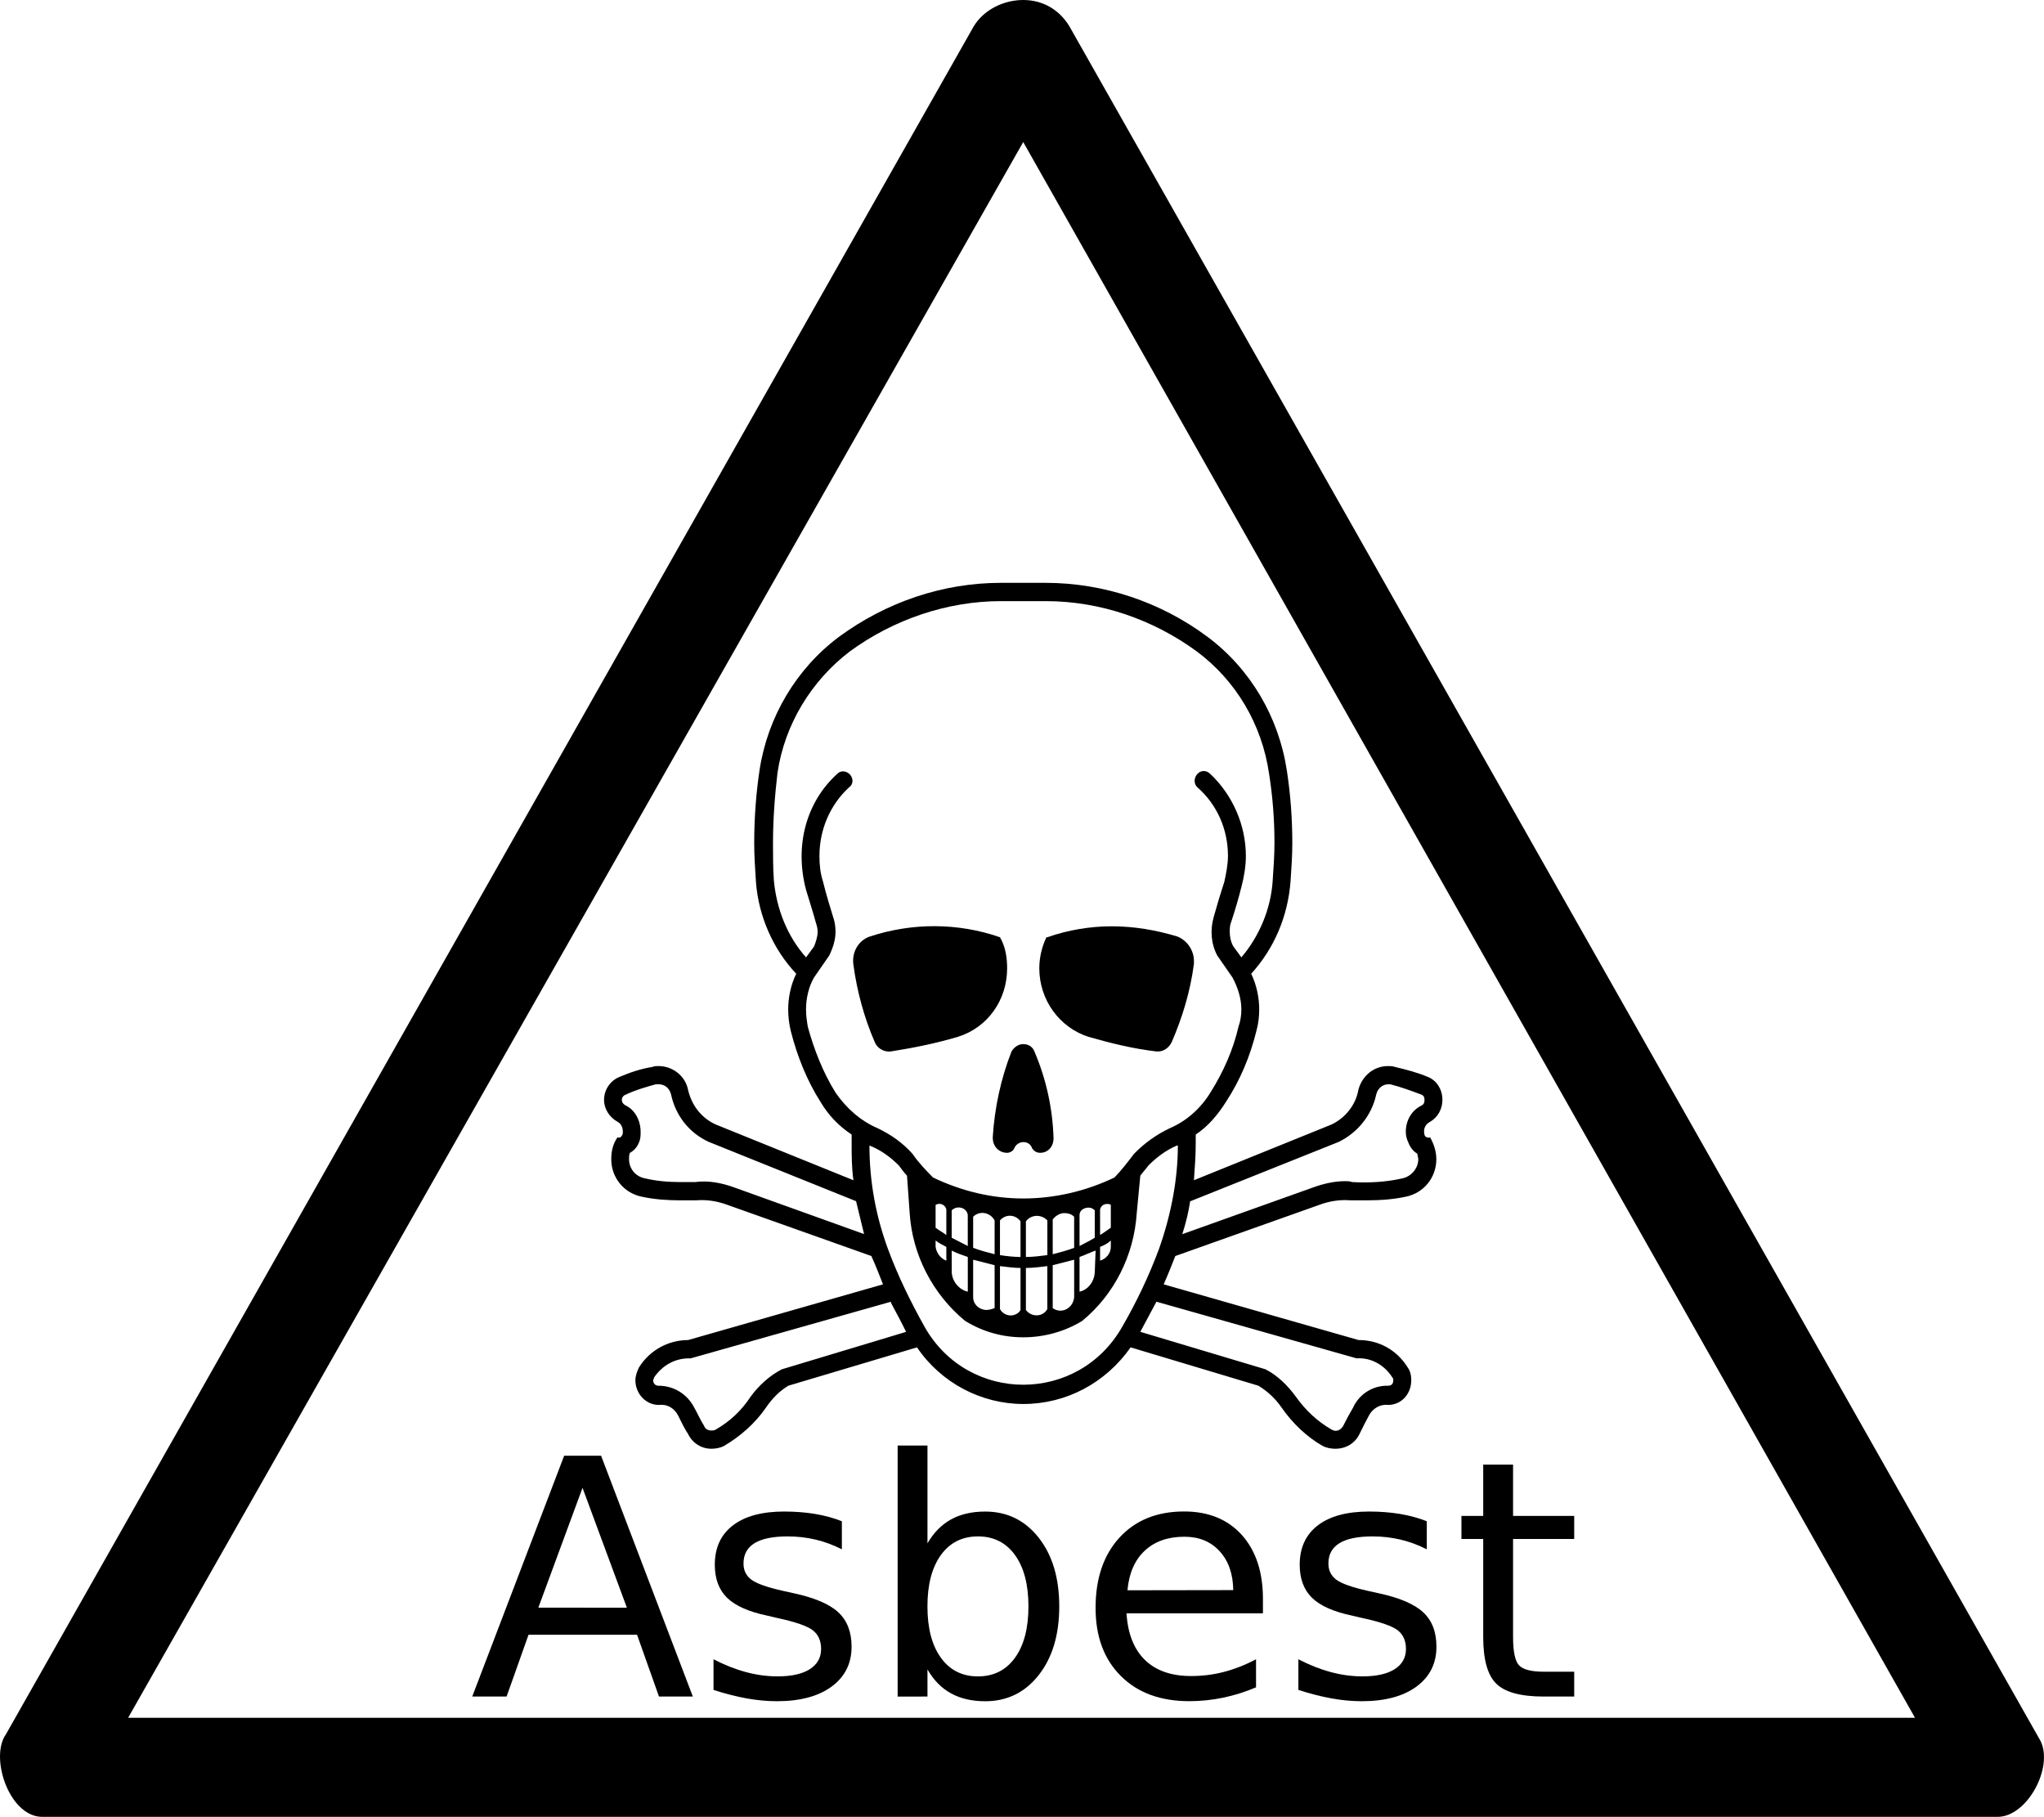 <?xml version="1.0" encoding="UTF-8" standalone="no"?>
<!-- Generator: Adobe Illustrator 29.4.0, SVG Export Plug-In . SVG Version: 9.03 Build 0)  -->

<svg
   version="1.1"
   id="Layer_1"
   x="0px"
   y="0px"
   viewBox="0 0 61.886 55"
   xml:space="preserve"
   sodipodi:docname="drg005_b.svg"
   width="61.886"
   height="55"
   inkscape:version="1.3.2 (091e20e, 2023-11-25, custom)"
   xmlns:inkscape="http://www.inkscape.org/namespaces/inkscape"
   xmlns:sodipodi="http://sodipodi.sourceforge.net/DTD/sodipodi-0.dtd"
   xmlns="http://www.w3.org/2000/svg"
   xmlns:svg="http://www.w3.org/2000/svg"
   xmlns:c2pa="http://c2pa.org/manifest"><defs
   id="defs11" /><sodipodi:namedview
   id="namedview11"
   pagecolor="#ffffff"
   bordercolor="#000000"
   borderopacity="0.25"
   inkscape:showpageshadow="2"
   inkscape:pageopacity="0.0"
   inkscape:pagecheckerboard="0"
   inkscape:deskcolor="#d1d1d1"
   inkscape:zoom="33.072727"
   inkscape:cx="30.962067"
   inkscape:cy="27.5"
   inkscape:window-width="3840"
   inkscape:window-height="2054"
   inkscape:window-x="2869"
   inkscape:window-y="-11"
   inkscape:window-maximized="1"
   inkscape:current-layer="Layer_1" />
<g
   id="path4316"
   transform="translate(-0.02)">
	<path
   d="M 31,4.3 58,52 H 3.9 L 31,4.3 M 31,0 C 30.4,0 29.8,0.3 29.5,0.8 L 0.2,52.5 c -0.5,0.7 0.1,2.5 1.1,2.5 1,0 0,0 0,0 h 59.1 c 0,0 0,0 0.1,0 0.9,0 1.7,-1.5 1.3,-2.3 L 32.4,0.8 C 32.1,0.3 31.6,0 31,0 Z"
   id="path1" />
</g>
<g
   style="enable-background:new"
   id="g7"
   transform="translate(-0.02)">
	<path
   d="m 17.101,44.068 h 1.118 l 2.778,7.29 h -1.025 l -0.664,-1.87 h -3.286 l -0.664,1.87 h -1.04 z m 0.556,0.972 -1.338,3.628 H 19 Z"
   id="path2" />
	<path
   d="m 25.509,46.051 v 0.85 c -0.254,-0.13 -0.518,-0.228 -0.791,-0.293 -0.273,-0.065 -0.557,-0.098 -0.85,-0.098 -0.446,0 -0.78,0.068 -1.003,0.205 -0.223,0.137 -0.334,0.342 -0.334,0.615 0,0.208 0.08,0.372 0.239,0.491 0.16,0.118 0.48,0.231 0.962,0.339 l 0.308,0.068 c 0.638,0.137 1.091,0.329 1.36,0.579 0.269,0.248 0.403,0.596 0.403,1.042 0,0.508 -0.201,0.91 -0.603,1.206 -0.402,0.296 -0.955,0.444 -1.658,0.444 -0.293,0 -0.598,-0.028 -0.916,-0.085 -0.317,-0.058 -0.652,-0.143 -1.003,-0.257 v -0.928 c 0.332,0.173 0.659,0.302 0.981,0.388 0.322,0.087 0.641,0.13 0.957,0.13 0.423,0 0.749,-0.072 0.977,-0.218 0.228,-0.145 0.342,-0.349 0.342,-0.612 0,-0.244 -0.082,-0.432 -0.247,-0.562 -0.165,-0.13 -0.525,-0.256 -1.082,-0.376 l -0.312,-0.073 c -0.557,-0.117 -0.958,-0.297 -1.206,-0.539 -0.248,-0.243 -0.371,-0.576 -0.371,-0.999 0,-0.515 0.182,-0.911 0.547,-1.191 0.365,-0.28 0.882,-0.42 1.553,-0.42 0.332,0 0.645,0.024 0.938,0.073 0.293,0.049 0.561,0.123 0.809,0.221 z"
   id="path3" />
	<path
   d="m 28.101,46.72 c 0.189,-0.325 0.427,-0.567 0.715,-0.725 0.288,-0.158 0.632,-0.237 1.033,-0.237 0.664,0 1.204,0.264 1.619,0.791 0.415,0.527 0.623,1.221 0.623,2.08 0,0.859 -0.208,1.553 -0.623,2.08 -0.415,0.527 -0.955,0.791 -1.619,0.791 -0.4,0 -0.745,-0.079 -1.033,-0.237 -0.288,-0.157 -0.526,-0.399 -0.715,-0.725 v 0.82 H 27.198 V 43.76 h 0.903 z m 3.057,1.909 c 0,-0.661 -0.136,-1.179 -0.408,-1.556 -0.272,-0.375 -0.646,-0.563 -1.121,-0.563 -0.475,0 -0.849,0.188 -1.121,0.563 -0.272,0.377 -0.408,0.895 -0.408,1.556 0,0.661 0.136,1.179 0.408,1.556 0.272,0.375 0.646,0.563 1.121,0.563 0.475,0 0.849,-0.188 1.121,-0.563 0.272,-0.377 0.408,-0.895 0.408,-1.556 z"
   id="path4" />
	<path
   d="m 38.258,48.399 v 0.439 h -4.131 c 0.039,0.618 0.226,1.09 0.56,1.414 0.333,0.323 0.798,0.485 1.394,0.485 0.346,0 0.68,-0.042 1.004,-0.127 0.323,-0.085 0.646,-0.212 0.964,-0.381 v 0.85 c -0.322,0.137 -0.652,0.241 -0.991,0.312 -0.338,0.071 -0.682,0.107 -1.03,0.107 -0.872,0 -1.563,-0.254 -2.072,-0.762 -0.51,-0.508 -0.765,-1.194 -0.765,-2.061 0,-0.896 0.242,-1.605 0.726,-2.132 0.483,-0.525 1.135,-0.788 1.955,-0.788 0.736,0 1.317,0.237 1.746,0.71 0.426,0.477 0.64,1.121 0.64,1.934 z M 37.359,48.136 C 37.353,47.645 37.215,47.252 36.947,46.959 36.679,46.666 36.323,46.52 35.88,46.52 c -0.501,0 -0.902,0.142 -1.203,0.425 -0.302,0.283 -0.475,0.682 -0.521,1.196 z"
   id="path5" />
	<path
   d="m 43.219,46.051 v 0.85 c -0.254,-0.13 -0.518,-0.228 -0.791,-0.293 -0.273,-0.065 -0.557,-0.098 -0.85,-0.098 -0.445,0 -0.78,0.068 -1.003,0.205 -0.224,0.137 -0.335,0.342 -0.335,0.615 0,0.208 0.08,0.372 0.239,0.491 0.16,0.118 0.48,0.231 0.962,0.339 l 0.308,0.068 c 0.639,0.137 1.092,0.329 1.36,0.579 0.269,0.248 0.402,0.596 0.402,1.042 0,0.508 -0.201,0.91 -0.603,1.206 -0.402,0.296 -0.955,0.444 -1.658,0.444 -0.293,0 -0.598,-0.028 -0.915,-0.085 -0.317,-0.058 -0.652,-0.143 -1.004,-0.257 v -0.928 c 0.332,0.173 0.659,0.302 0.981,0.388 0.322,0.087 0.642,0.13 0.957,0.13 0.424,0 0.749,-0.072 0.977,-0.218 0.229,-0.145 0.342,-0.349 0.342,-0.612 0,-0.244 -0.082,-0.432 -0.246,-0.562 -0.165,-0.13 -0.525,-0.256 -1.082,-0.376 l -0.312,-0.073 c -0.557,-0.117 -0.958,-0.297 -1.206,-0.539 -0.247,-0.243 -0.371,-0.576 -0.371,-0.999 0,-0.515 0.183,-0.911 0.547,-1.191 0.365,-0.28 0.883,-0.42 1.553,-0.42 0.332,0 0.645,0.024 0.938,0.073 0.293,0.049 0.563,0.123 0.81,0.221 z"
   id="path6" />
	<path
   d="m 45.831,44.337 v 1.553 h 1.851 v 0.698 h -1.851 v 2.969 c 0,0.446 0.062,0.732 0.184,0.859 0.122,0.127 0.37,0.19 0.744,0.19 h 0.923 v 0.752 h -0.923 c -0.693,0 -1.172,-0.129 -1.436,-0.389 -0.264,-0.258 -0.396,-0.729 -0.396,-1.413 V 46.587 H 44.268 V 45.89 h 0.659 v -1.553 z"
   id="path7" />
</g>
<g
   id="g11"
   transform="translate(-0.02)">
	<path
   d="m 43.692,33.295 c 0,-0.305 -0.163,-0.58 -0.433,-0.691 -0.325,-0.138 -0.649,-0.221 -1.001,-0.305 -0.081,-0.027 -0.135,-0.027 -0.217,-0.027 -0.433,0 -0.785,0.304 -0.893,0.718 -0.082,0.471 -0.406,0.857 -0.813,1.051 l -4.167,1.687 c 0.027,-0.388 0.055,-0.747 0.055,-1.106 0,-0.083 0,-0.167 0,-0.277 0.378,-0.249 0.676,-0.608 0.92,-0.996 0.433,-0.663 0.731,-1.383 0.921,-2.157 0.054,-0.193 0.081,-0.415 0.081,-0.635 0,-0.36 -0.081,-0.747 -0.243,-1.079 0.703,-0.774 1.109,-1.741 1.191,-2.792 0.027,-0.388 0.054,-0.774 0.054,-1.162 0,-0.746 -0.054,-1.466 -0.163,-2.184 -0.243,-1.631 -1.109,-3.097 -2.409,-4.065 -1.407,-1.05 -3.139,-1.631 -4.898,-1.631 0,0 0,0 -0.027,0 h -1.272 c -0.027,0 -0.027,0 -0.054,0 -1.759,0 -3.464,0.581 -4.898,1.631 -1.299,0.968 -2.165,2.434 -2.409,4.037 -0.108,0.719 -0.162,1.466 -0.162,2.212 0,0.388 0.027,0.774 0.054,1.19 0.081,1.023 0.514,2.018 1.218,2.764 -0.163,0.332 -0.243,0.719 -0.243,1.079 0,0.221 0.027,0.443 0.081,0.663 0.189,0.746 0.487,1.493 0.893,2.129 0.244,0.416 0.568,0.747 0.947,0.996 0,0.083 0,0.194 0,0.277 0,0.359 0,0.718 0.054,1.106 l -4.168,-1.687 c -0.433,-0.194 -0.731,-0.58 -0.839,-1.051 -0.081,-0.414 -0.46,-0.718 -0.893,-0.718 -0.054,0 -0.135,0 -0.189,0.027 -0.352,0.056 -0.676,0.167 -1.001,0.305 -0.271,0.111 -0.46,0.386 -0.46,0.691 0,0.277 0.163,0.525 0.406,0.663 0.108,0.056 0.163,0.166 0.163,0.305 0,0.027 0,0.083 -0.027,0.11 -0.027,0.056 -0.081,0.083 -0.135,0.056 -0.135,0.194 -0.189,0.415 -0.189,0.663 0,0.553 0.379,1.023 0.92,1.134 0.379,0.083 0.785,0.111 1.164,0.111 0.162,0 0.325,0 0.487,0 0.325,-0.028 0.65,0.027 0.948,0.138 l 4.357,1.548 c 0.136,0.305 0.244,0.58 0.352,0.857 l -5.9,1.686 c -0.595,0 -1.164,0.305 -1.489,0.83 -0.054,0.111 -0.108,0.249 -0.108,0.387 0,0.415 0.325,0.747 0.704,0.747 h 0.027 c 0.244,-0.028 0.46,0.11 0.568,0.332 0.108,0.221 0.19,0.387 0.298,0.552 0.135,0.277 0.406,0.443 0.704,0.443 0.135,0 0.271,-0.028 0.379,-0.083 0.514,-0.304 0.947,-0.691 1.272,-1.161 0.189,-0.277 0.406,-0.499 0.677,-0.664 l 3.897,-1.161 c 0.731,1.078 1.948,1.714 3.22,1.714 1.299,0 2.49,-0.636 3.248,-1.714 l 3.87,1.161 c 0.27,0.166 0.514,0.388 0.703,0.664 0.325,0.469 0.758,0.884 1.245,1.161 0.109,0.055 0.244,0.083 0.379,0.083 0.325,0 0.596,-0.166 0.731,-0.443 0.108,-0.221 0.19,-0.387 0.297,-0.58 0.109,-0.194 0.325,-0.332 0.569,-0.304 0.406,0 0.703,-0.333 0.703,-0.747 0,-0.138 -0.027,-0.276 -0.108,-0.387 -0.325,-0.525 -0.866,-0.83 -1.488,-0.83 l -5.9,-1.686 c 0.135,-0.304 0.243,-0.58 0.352,-0.857 l 4.357,-1.548 c 0.297,-0.111 0.622,-0.166 0.948,-0.138 0.162,0 0.324,0 0.487,0 0.406,0 0.812,-0.028 1.191,-0.111 0.541,-0.111 0.92,-0.58 0.92,-1.134 0,-0.249 -0.081,-0.469 -0.188,-0.663 -0.055,0.027 -0.136,0 -0.164,-0.056 -0.054,-0.166 0,-0.332 0.164,-0.414 0.237,-0.139 0.372,-0.388 0.372,-0.664 z M 25.317,33.074 c -0.379,-0.608 -0.65,-1.301 -0.839,-1.991 -0.027,-0.166 -0.054,-0.333 -0.054,-0.526 0,-0.332 0.081,-0.691 0.243,-0.968 l 0.46,-0.663 c 0.108,-0.222 0.19,-0.471 0.19,-0.719 0,-0.166 -0.027,-0.304 -0.054,-0.387 -0.108,-0.36 -0.216,-0.691 -0.325,-1.134 -0.081,-0.249 -0.108,-0.497 -0.108,-0.774 0,-0.802 0.325,-1.549 0.893,-2.074 0.081,-0.055 0.108,-0.138 0.108,-0.193 0,-0.249 -0.298,-0.387 -0.46,-0.221 -0.947,0.857 -1.299,2.184 -0.947,3.512 0.108,0.36 0.216,0.691 0.298,0.995 0.027,0.083 0.054,0.166 0.054,0.277 0,0.139 -0.054,0.304 -0.108,0.442 l -0.243,0.332 c -0.568,-0.635 -0.893,-1.466 -0.974,-2.323 -0.027,-0.387 -0.027,-0.746 -0.027,-1.134 0,-0.719 0.055,-1.438 0.136,-2.129 0.216,-1.466 1.028,-2.793 2.192,-3.678 1.326,-0.968 2.95,-1.521 4.574,-1.521 0.027,0 0.054,0 0.081,0 h 1.218 c 0.027,0 0.027,0 0.054,0 1.651,0 3.248,0.553 4.574,1.521 1.19,0.885 1.975,2.212 2.191,3.705 0.109,0.691 0.163,1.383 0.163,2.101 0,0.36 -0.027,0.747 -0.054,1.134 -0.054,0.857 -0.406,1.687 -0.948,2.323 l -0.243,-0.332 c -0.081,-0.139 -0.109,-0.304 -0.109,-0.442 0,-0.111 0,-0.194 0.055,-0.332 0.108,-0.332 0.216,-0.691 0.297,-1.023 0.082,-0.305 0.136,-0.636 0.136,-0.94 0,-0.94 -0.406,-1.853 -1.082,-2.489 -0.055,-0.055 -0.136,-0.083 -0.19,-0.083 -0.243,0 -0.379,0.332 -0.19,0.498 0.596,0.525 0.92,1.272 0.92,2.074 0,0.249 -0.054,0.526 -0.108,0.774 -0.109,0.332 -0.217,0.691 -0.325,1.078 -0.108,0.388 -0.081,0.802 0.109,1.162 l 0.46,0.663 c 0.163,0.305 0.27,0.636 0.27,0.968 0,0.166 -0.027,0.36 -0.081,0.498 -0.163,0.718 -0.46,1.383 -0.839,1.991 -0.298,0.497 -0.731,0.885 -1.245,1.106 -0.406,0.194 -0.758,0.442 -1.083,0.774 -0.19,0.249 -0.378,0.497 -0.594,0.719 -0.867,0.415 -1.814,0.635 -2.761,0.635 -0.947,0 -1.867,-0.221 -2.733,-0.635 -0.217,-0.222 -0.433,-0.442 -0.623,-0.719 -0.297,-0.332 -0.649,-0.58 -1.055,-0.774 -0.517,-0.221 -0.95,-0.609 -1.274,-1.078 z m 8.01,4.312 v -0.774 c 0.028,-0.11 0.109,-0.166 0.216,-0.166 0.027,0 0.082,0 0.109,0.028 v 0.691 c -0.082,0.056 -0.189,0.139 -0.325,0.221 z m 0.325,0.166 v 0.194 c 0,0.194 -0.136,0.36 -0.325,0.416 v -0.416 c 0.136,-0.055 0.243,-0.11 0.325,-0.194 z m -0.947,1.549 v -1.05 c 0.163,-0.056 0.325,-0.139 0.487,-0.194 l -0.026,0.663 v -0.028 c -10e-4,0.277 -0.19,0.554 -0.461,0.609 z m 0,-1.382 v -0.94 c 0,-0.139 0.136,-0.222 0.271,-0.222 0.081,0 0.135,0.028 0.19,0.083 v 0.829 c -0.136,0.083 -0.299,0.167 -0.461,0.25 z m -0.812,0.249 v -1.051 c 0.082,-0.111 0.216,-0.194 0.352,-0.194 0.108,0 0.216,0.028 0.297,0.111 v 0.94 c -0.215,0.083 -0.433,0.138 -0.649,0.194 z m 0.649,0.166 v 1.134 C 32.515,39.6 32.164,39.792 31.893,39.6 v -1.3 c 0.216,-0.056 0.434,-0.111 0.649,-0.166 z m -1.461,-0.083 v -1.079 c 0.081,-0.111 0.217,-0.166 0.325,-0.166 0.135,0 0.244,0.055 0.325,0.139 v 1.05 c -0.217,0.028 -0.434,0.056 -0.65,0.056 z m 0.649,0.277 v 1.299 c -0.135,0.25 -0.487,0.25 -0.649,0.028 v -1.272 c 0.216,0 0.433,-0.028 0.649,-0.055 z m -1.434,-0.333 v -1.05 c 0.163,-0.194 0.46,-0.194 0.622,0.027 v 1.079 c -0.216,0 -0.433,-0.028 -0.622,-0.056 z m 0.622,0.388 v 1.272 c -0.054,0.111 -0.189,0.166 -0.297,0.166 -0.136,0 -0.271,-0.083 -0.325,-0.194 v -1.299 c 0.217,0.027 0.433,0.055 0.622,0.055 z m -1.434,-0.609 v -0.94 c 0.19,-0.194 0.515,-0.139 0.65,0.111 v 1.023 c -0.217,-0.056 -0.433,-0.111 -0.65,-0.194 z m 0.65,0.526 v 1.3 c -0.081,0.027 -0.163,0.055 -0.244,0.055 -0.217,0 -0.406,-0.166 -0.406,-0.387 v -1.134 c 0.217,0.055 0.433,0.11 0.65,0.166 z m -1.3,-0.831 V 36.64 c 0.163,-0.166 0.46,-0.083 0.487,0.139 v 0.94 c -0.162,-0.083 -0.324,-0.167 -0.487,-0.25 z m 0.488,0.582 v 1.05 c -0.271,-0.055 -0.487,-0.332 -0.487,-0.608 0,-0.027 0,-0.027 0,-0.027 v -0.608 c 0.162,0.082 0.324,0.137 0.487,0.193 z m -0.975,-0.885 v -0.691 c 0.136,-0.083 0.298,0 0.325,0.138 v 0.774 c -0.108,-0.083 -0.217,-0.138 -0.325,-0.221 z m 0.325,0.58 v 0.416 C 28.51,38.106 28.375,37.94 28.347,37.746 v -0.194 c 0.108,0.084 0.217,0.139 0.325,0.194 z m -6.413,-1.797 c -0.379,-0.138 -0.785,-0.221 -1.191,-0.166 -0.162,0 -0.298,0 -0.46,0 -0.352,0 -0.704,-0.028 -1.056,-0.111 -0.298,-0.055 -0.487,-0.304 -0.487,-0.58 0,-0.055 0,-0.138 0.027,-0.194 0.108,-0.055 0.216,-0.166 0.27,-0.304 0.054,-0.111 0.054,-0.222 0.054,-0.332 0,-0.332 -0.163,-0.663 -0.46,-0.802 -0.054,-0.028 -0.108,-0.083 -0.108,-0.166 0,-0.083 0.054,-0.138 0.136,-0.166 0.298,-0.139 0.596,-0.222 0.893,-0.305 0.027,0 0.054,0 0.081,0 0.19,0 0.325,0.111 0.379,0.305 0.135,0.636 0.541,1.161 1.137,1.437 l 4.465,1.797 c 0.081,0.332 0.162,0.664 0.243,0.996 z m 1.434,5.502 c -0.379,0.194 -0.704,0.497 -0.947,0.829 -0.271,0.416 -0.622,0.747 -1.056,0.996 -0.054,0.028 -0.081,0.028 -0.135,0.028 -0.108,0 -0.19,-0.056 -0.216,-0.139 -0.108,-0.166 -0.19,-0.36 -0.298,-0.552 -0.216,-0.416 -0.622,-0.664 -1.083,-0.664 -0.081,0 -0.162,-0.055 -0.162,-0.166 0,-0.027 0.027,-0.055 0.027,-0.083 0.243,-0.36 0.622,-0.58 1.055,-0.58 0.027,0 0.027,0 0.054,0 l 6.062,-1.714 v 0.028 c 0.163,0.304 0.325,0.607 0.46,0.884 z M 41.094,41.12 c 0.434,-0.028 0.839,0.194 1.083,0.58 0.027,0.028 0.027,0.056 0.027,0.083 0,0.111 -0.054,0.166 -0.163,0.166 0,0 0,0 -0.027,0 -0.433,0 -0.839,0.249 -1.028,0.664 -0.081,0.138 -0.189,0.332 -0.27,0.497 -0.082,0.194 -0.244,0.249 -0.38,0.166 -0.432,-0.249 -0.784,-0.58 -1.082,-0.996 -0.243,-0.332 -0.541,-0.635 -0.92,-0.829 l -3.789,-1.134 c 0.163,-0.304 0.325,-0.608 0.488,-0.912 z m -5.981,-3.318 c -0.297,0.801 -0.676,1.603 -1.109,2.35 -1.327,2.351 -4.656,2.351 -5.982,0.028 -0.433,-0.774 -0.812,-1.548 -1.11,-2.351 -0.379,-1.023 -0.568,-2.074 -0.568,-3.152 0.352,0.138 0.649,0.36 0.893,0.608 0.081,0.111 0.163,0.221 0.244,0.304 l 0.081,1.134 c 0.081,1.272 0.704,2.46 1.678,3.263 0.541,0.332 1.137,0.497 1.759,0.497 0.623,0 1.245,-0.166 1.787,-0.497 0.975,-0.802 1.569,-1.991 1.651,-3.263 l 0.108,-1.134 c 0.082,-0.111 0.163,-0.193 0.243,-0.304 0.245,-0.249 0.542,-0.471 0.867,-0.608 h 0.027 c 0,1.051 -0.217,2.129 -0.569,3.125 z m 7.957,-4.341 c -0.297,0.139 -0.487,0.443 -0.487,0.802 0,0.11 0.027,0.221 0.081,0.332 0.054,0.138 0.136,0.249 0.27,0.332 0,0.055 0.027,0.111 0.027,0.166 0,0.277 -0.216,0.526 -0.487,0.58 -0.487,0.111 -1.001,0.139 -1.515,0.111 -0.082,-0.028 -0.136,-0.028 -0.217,-0.028 -0.325,0 -0.677,0.083 -0.975,0.194 l -3.951,1.411 c 0.108,-0.332 0.188,-0.664 0.243,-1.023 v 0.027 l 4.493,-1.797 c 0.568,-0.277 1,-0.801 1.136,-1.437 0.055,-0.222 0.243,-0.332 0.434,-0.305 0.324,0.083 0.621,0.194 0.92,0.305 0.081,0.028 0.108,0.083 0.108,0.166 0,0.083 -0.026,0.136 -0.08,0.164 z"
   id="path8" />
	<path
   d="m 26.994,31.829 c 0.704,-0.111 1.38,-0.249 2.03,-0.443 0.893,-0.277 1.489,-1.106 1.489,-2.074 0,-0.332 -0.054,-0.663 -0.217,-0.94 -1.272,-0.442 -2.652,-0.442 -3.924,-0.027 -0.352,0.11 -0.568,0.469 -0.514,0.857 0.108,0.801 0.325,1.603 0.649,2.35 0.081,0.194 0.298,0.305 0.487,0.277 z"
   id="path9" />
	<path
   d="m 32.976,31.387 c 0.676,0.194 1.353,0.36 2.057,0.443 0,0 0.027,0 0.054,0 0.163,0 0.325,-0.111 0.406,-0.277 0.325,-0.746 0.568,-1.548 0.676,-2.378 0,-0.028 0,-0.056 0,-0.083 0,-0.332 -0.216,-0.636 -0.514,-0.746 -0.649,-0.194 -1.3,-0.305 -1.976,-0.305 -0.649,0 -1.327,0.111 -1.949,0.332 h -0.027 c -0.135,0.277 -0.216,0.608 -0.216,0.94 0,0.968 0.622,1.797 1.489,2.074 z"
   id="path10" />
	<path
   d="m 30.079,34.455 c 0,0.25 0.19,0.443 0.433,0.443 0.081,0 0.189,-0.055 0.216,-0.138 0.108,-0.249 0.46,-0.249 0.541,0 0.054,0.083 0.135,0.138 0.243,0.138 0.244,0 0.406,-0.193 0.406,-0.443 -0.027,-0.884 -0.216,-1.769 -0.568,-2.598 -0.054,-0.166 -0.189,-0.25 -0.352,-0.25 -0.135,0 -0.27,0.084 -0.352,0.222 -0.325,0.829 -0.514,1.714 -0.569,2.599 z"
   id="path11" />
</g>
</svg>
